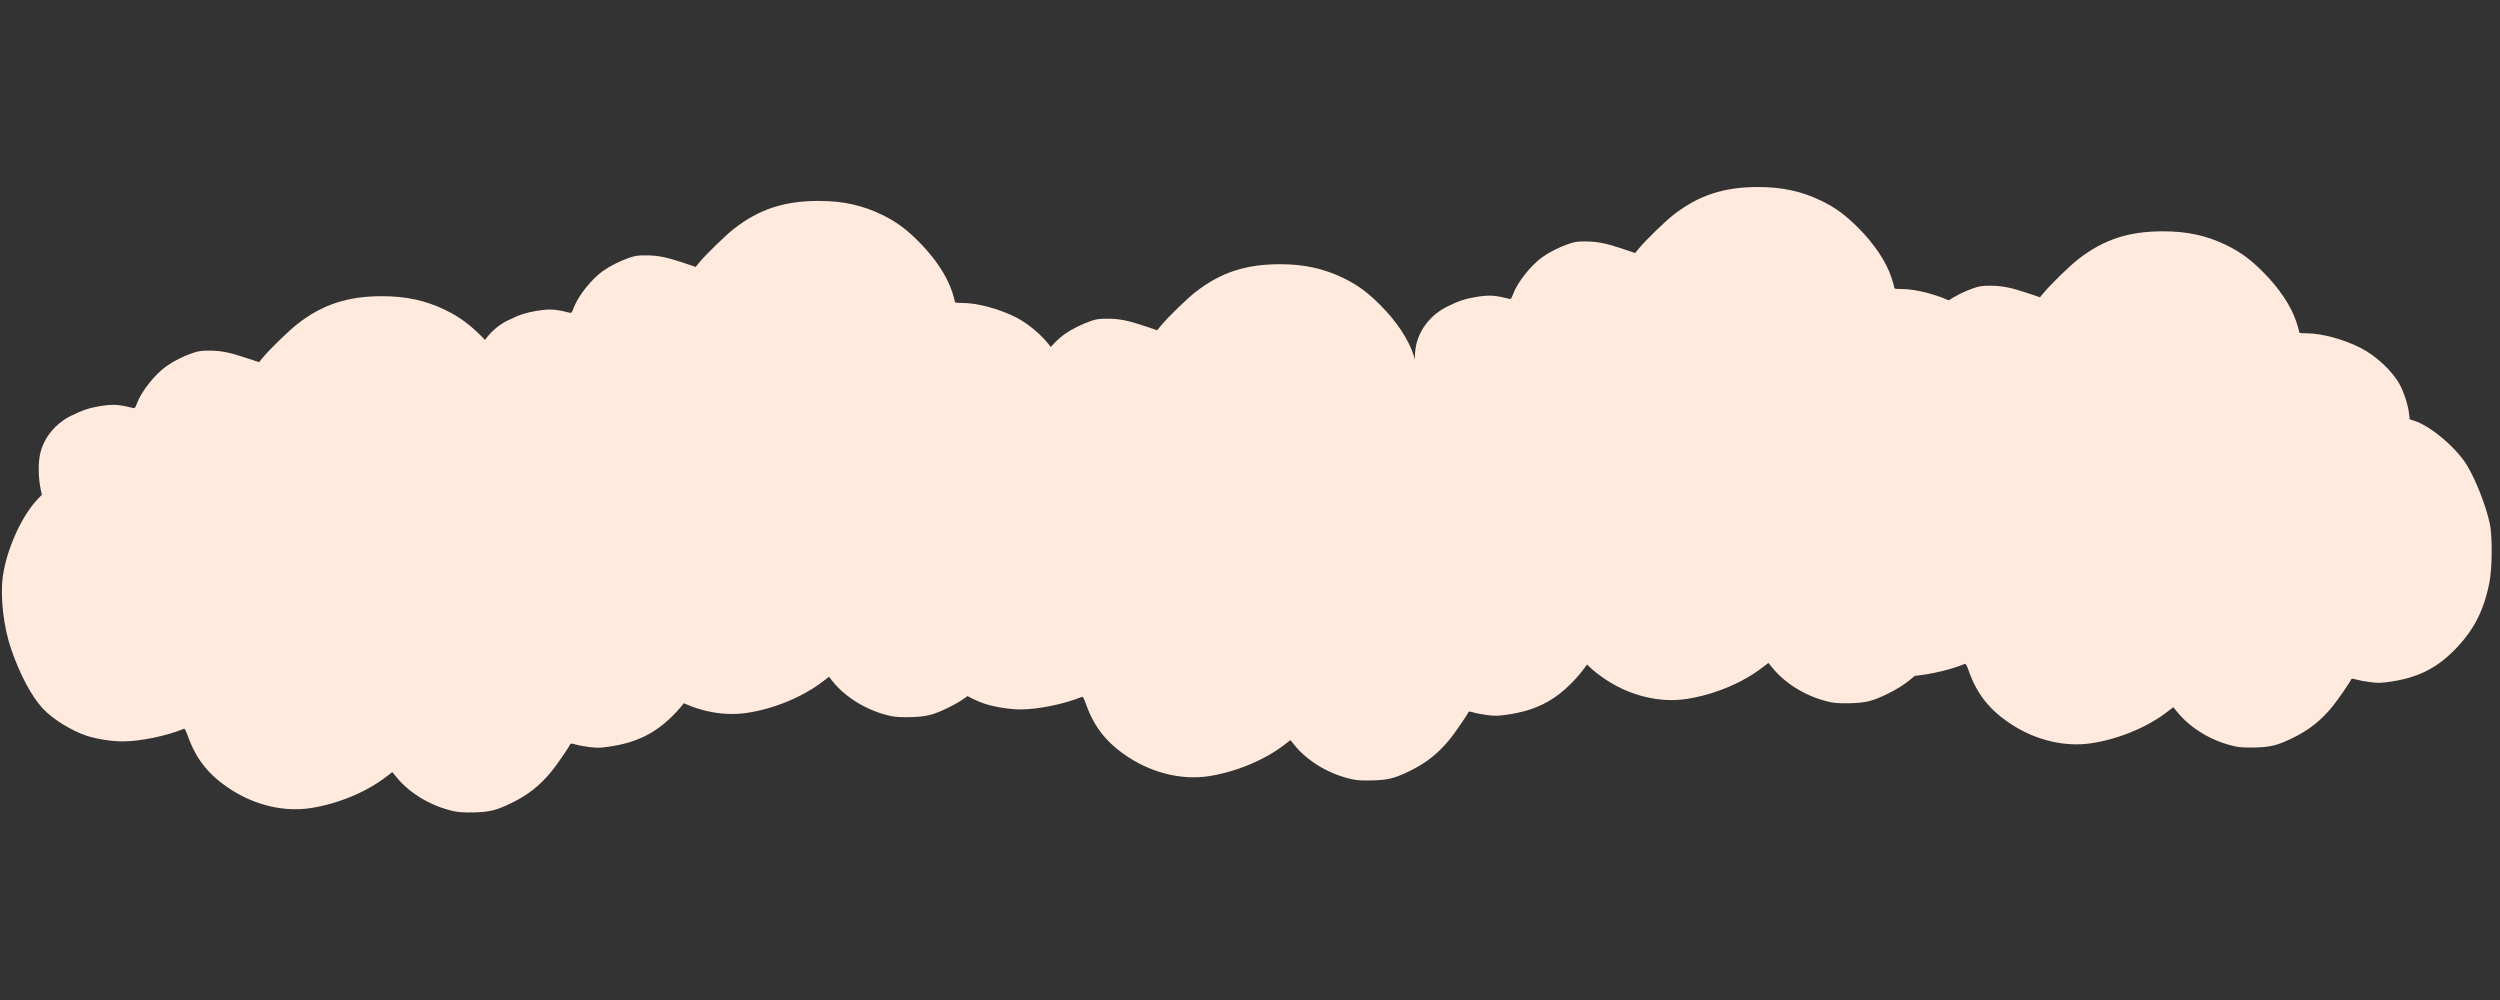 <svg xmlns="http://www.w3.org/2000/svg" xmlns:xlink="http://www.w3.org/1999/xlink" width="250" zoomAndPan="magnify" viewBox="0 0 187.5 75" height="100" preserveAspectRatio="xMidYMid meet" version="1.0"><rect x="0" y="0" width="187.5" height="75" fill="#333333" stroke="none"/><defs><clipPath id="0b625c5e23"><path d="M 0 22.215 L 53.371 22.215 L 53.371 60.949 L 0 60.949 Z M 0 22.215 " clip-rule="nonzero"/></clipPath><clipPath id="069f4007f7"><path d="M 32.75 15.07 L 86.117 15.07 L 86.117 53.801 L 32.75 53.801 Z M 32.75 15.07 " clip-rule="nonzero"/></clipPath><clipPath id="65cc20a4aa"><path d="M 67.359 19.816 L 120.727 19.816 L 120.727 58.551 L 67.359 58.551 Z M 67.359 19.816 " clip-rule="nonzero"/></clipPath><clipPath id="5311602d53"><path d="M 103.207 14.027 L 156.574 14.027 L 156.574 52.762 L 103.207 52.762 Z M 103.207 14.027 " clip-rule="nonzero"/></clipPath><clipPath id="1d122db055"><path d="M 133.574 17.348 L 186.941 17.348 L 186.941 56.082 L 133.574 56.082 Z M 133.574 17.348 " clip-rule="nonzero"/></clipPath></defs><g clip-path="url(#0b625c5e23)"><path fill="#ffeadd" d="M 28.652 22.215 C 26.078 22.215 24.195 22.832 22.316 24.289 C 21.695 24.773 20.258 26.164 19.734 26.793 L 19.426 27.164 L 18.488 26.852 C 17.25 26.434 16.59 26.301 15.711 26.297 C 15.094 26.297 14.895 26.324 14.438 26.48 C 13.742 26.719 13.004 27.09 12.469 27.473 C 11.625 28.07 10.613 29.344 10.285 30.223 C 10.137 30.613 10.117 30.637 9.945 30.594 C 8.898 30.328 8.477 30.305 7.516 30.457 C 6.703 30.59 6.188 30.762 5.352 31.172 C 4.164 31.754 3.297 32.812 3.016 34.012 C 2.848 34.738 2.871 35.867 3.066 36.773 L 3.141 37.105 L 2.789 37.477 C 1.605 38.727 0.484 41.242 0.211 43.246 C 0.004 44.77 0.27 47.062 0.848 48.719 C 1.52 50.645 2.363 52.223 3.207 53.133 C 3.945 53.93 5.328 54.789 6.496 55.18 C 7.242 55.426 8.371 55.605 9.199 55.605 C 10.5 55.605 12.469 55.203 13.77 54.668 C 13.859 54.633 13.922 54.734 14.074 55.164 C 14.715 56.973 15.672 58.16 17.359 59.242 C 19.168 60.402 21.316 60.902 23.254 60.613 C 25.285 60.312 27.453 59.422 28.945 58.273 L 29.422 57.906 L 29.727 58.277 C 30.746 59.531 32.395 60.5 34.109 60.855 C 34.434 60.922 34.898 60.945 35.562 60.93 C 36.727 60.898 37.219 60.777 38.344 60.234 C 39.598 59.629 40.504 58.914 41.383 57.828 C 41.785 57.336 42.711 55.984 42.77 55.809 C 42.789 55.75 42.895 55.758 43.16 55.836 C 43.359 55.895 43.828 55.984 44.199 56.027 C 44.781 56.102 44.996 56.098 45.691 55.996 C 47.73 55.703 49.152 55.004 50.508 53.625 C 51.941 52.168 52.695 50.715 53.129 48.574 C 53.348 47.5 53.363 45.059 53.16 44.125 C 52.863 42.762 52.078 40.773 51.422 39.715 C 50.609 38.41 48.703 36.812 47.512 36.43 L 47.152 36.316 L 47.105 35.902 C 47.035 35.266 46.742 34.344 46.422 33.734 C 45.895 32.738 44.652 31.566 43.48 30.965 C 42.238 30.324 40.547 29.867 39.414 29.867 C 38.957 29.867 38.863 29.848 38.863 29.754 C 38.863 29.691 38.77 29.355 38.652 29.008 C 38.258 27.82 37.383 26.504 36.188 25.301 C 35.219 24.324 34.469 23.77 33.406 23.254 C 31.934 22.535 30.461 22.215 28.652 22.215 Z M 28.652 22.215 " fill-opacity="1" fill-rule="nonzero"/></g><g clip-path="url(#069f4007f7)"><path fill="#ffeadd" d="M 61.402 15.07 C 58.824 15.07 56.941 15.688 55.062 17.145 C 54.441 17.625 53.008 19.02 52.48 19.648 L 52.172 20.02 L 51.238 19.703 C 50 19.289 49.34 19.156 48.457 19.152 C 47.844 19.148 47.645 19.18 47.188 19.336 C 46.492 19.574 45.754 19.945 45.219 20.324 C 44.371 20.926 43.359 22.199 43.031 23.074 C 42.887 23.469 42.863 23.492 42.695 23.449 C 41.648 23.18 41.223 23.156 40.266 23.312 C 39.449 23.445 38.938 23.613 38.098 24.027 C 36.914 24.609 36.043 25.668 35.766 26.867 C 35.598 27.59 35.617 28.719 35.816 29.625 L 35.891 29.961 L 35.539 30.332 C 34.355 31.582 33.23 34.094 32.957 36.098 C 32.75 37.621 33.02 39.918 33.598 41.57 C 34.27 43.5 35.113 45.074 35.957 45.988 C 36.691 46.781 38.078 47.645 39.246 48.031 C 39.992 48.281 41.121 48.457 41.945 48.457 C 43.25 48.457 45.215 48.055 46.52 47.523 C 46.609 47.484 46.668 47.586 46.824 48.02 C 47.465 49.828 48.422 51.016 50.109 52.098 C 51.918 53.258 54.062 53.758 56.004 53.469 C 58.035 53.168 60.199 52.273 61.695 51.125 L 62.172 50.758 L 62.473 51.133 C 63.492 52.383 65.145 53.355 66.859 53.711 C 67.184 53.777 67.645 53.801 68.309 53.785 C 69.477 53.754 69.969 53.629 71.09 53.09 C 72.348 52.484 73.254 51.766 74.133 50.684 C 74.531 50.191 75.461 48.84 75.52 48.664 C 75.539 48.605 75.641 48.609 75.91 48.691 C 76.109 48.75 76.578 48.836 76.949 48.883 C 77.527 48.957 77.742 48.949 78.438 48.852 C 80.48 48.559 81.902 47.855 83.258 46.477 C 84.691 45.02 85.445 43.566 85.879 41.43 C 86.094 40.352 86.113 37.914 85.91 36.98 C 85.613 35.617 84.828 33.629 84.168 32.57 C 83.355 31.266 81.453 29.664 80.258 29.285 L 79.902 29.168 L 79.855 28.754 C 79.781 28.121 79.492 27.195 79.168 26.586 C 78.641 25.59 77.398 24.422 76.23 23.816 C 74.988 23.176 73.293 22.719 72.164 22.719 C 71.703 22.719 71.613 22.703 71.613 22.609 C 71.613 22.547 71.516 22.211 71.402 21.859 C 71.008 20.676 70.133 19.359 68.938 18.156 C 67.969 17.176 67.215 16.625 66.156 16.109 C 64.68 15.391 63.207 15.066 61.402 15.07 Z M 61.402 15.07 " fill-opacity="1" fill-rule="nonzero"/></g><g clip-path="url(#65cc20a4aa)"><path fill="#ffeadd" d="M 96.012 19.816 C 93.434 19.816 91.551 20.434 89.672 21.895 C 89.051 22.375 87.617 23.766 87.094 24.398 L 86.781 24.77 L 85.848 24.453 C 84.609 24.035 83.949 23.906 83.066 23.902 C 82.453 23.898 82.254 23.926 81.797 24.082 C 81.102 24.324 80.363 24.695 79.828 25.074 C 78.98 25.672 77.969 26.949 77.641 27.824 C 77.496 28.219 77.473 28.242 77.305 28.199 C 76.258 27.93 75.832 27.906 74.875 28.062 C 74.059 28.195 73.547 28.363 72.707 28.773 C 71.523 29.355 70.652 30.414 70.375 31.617 C 70.207 32.34 70.227 33.469 70.426 34.375 L 70.5 34.707 L 70.148 35.078 C 68.965 36.332 67.84 38.844 67.566 40.848 C 67.359 42.371 67.629 44.668 68.207 46.32 C 68.879 48.25 69.723 49.824 70.566 50.738 C 71.301 51.531 72.688 52.391 73.855 52.781 C 74.602 53.027 75.73 53.207 76.555 53.207 C 77.859 53.207 79.824 52.805 81.129 52.27 C 81.219 52.234 81.277 52.336 81.434 52.77 C 82.074 54.574 83.031 55.762 84.719 56.848 C 86.527 58.004 88.676 58.504 90.613 58.219 C 92.645 57.914 94.812 57.023 96.305 55.875 L 96.781 55.508 L 97.082 55.879 C 98.102 57.133 99.754 58.102 101.469 58.457 C 101.793 58.527 102.254 58.551 102.918 58.531 C 104.086 58.504 104.578 58.379 105.699 57.84 C 106.957 57.234 107.863 56.516 108.742 55.434 C 109.141 54.938 110.07 53.586 110.129 53.414 C 110.148 53.352 110.25 53.359 110.52 53.438 C 110.719 53.5 111.188 53.586 111.559 53.633 C 112.137 53.703 112.352 53.699 113.047 53.598 C 115.09 53.305 116.512 52.605 117.867 51.227 C 119.301 49.77 120.055 48.316 120.488 46.176 C 120.707 45.102 120.723 42.66 120.52 41.73 C 120.223 40.363 119.438 38.379 118.777 37.32 C 117.965 36.016 116.062 34.414 114.867 34.031 L 114.512 33.918 L 114.465 33.504 C 114.391 32.867 114.102 31.945 113.777 31.336 C 113.25 30.34 112.012 29.172 110.84 28.566 C 109.598 27.926 107.902 27.469 106.773 27.469 C 106.312 27.469 106.223 27.449 106.223 27.359 C 106.223 27.297 106.125 26.961 106.012 26.609 C 105.617 25.422 104.742 24.105 103.547 22.906 C 102.578 21.926 101.824 21.375 100.766 20.859 C 99.289 20.141 97.816 19.816 96.012 19.816 Z M 96.012 19.816 " fill-opacity="1" fill-rule="nonzero"/></g><g clip-path="url(#5311602d53)"><path fill="#ffeadd" d="M 131.859 14.027 C 129.285 14.027 127.402 14.645 125.523 16.102 C 124.902 16.582 123.465 17.977 122.941 18.605 L 122.633 18.977 L 121.695 18.66 C 120.457 18.246 119.797 18.113 118.918 18.109 C 118.301 18.105 118.102 18.137 117.645 18.293 C 116.949 18.531 116.211 18.902 115.676 19.281 C 114.832 19.883 113.82 21.156 113.492 22.035 C 113.344 22.426 113.324 22.449 113.152 22.406 C 112.105 22.137 111.684 22.113 110.723 22.27 C 109.91 22.402 109.395 22.57 108.559 22.984 C 107.371 23.566 106.504 24.625 106.223 25.824 C 106.055 26.547 106.074 27.68 106.273 28.586 L 106.348 28.918 L 105.996 29.289 C 104.812 30.539 103.688 33.051 103.418 35.055 C 103.211 36.582 103.477 38.875 104.055 40.527 C 104.727 42.457 105.57 44.031 106.414 44.945 C 107.152 45.738 108.535 46.602 109.703 46.988 C 110.449 47.238 111.578 47.414 112.406 47.414 C 113.707 47.414 115.676 47.012 116.977 46.48 C 117.066 46.445 117.129 46.543 117.281 46.977 C 117.922 48.785 118.879 49.973 120.566 51.055 C 122.375 52.215 124.523 52.715 126.461 52.426 C 128.492 52.125 130.66 51.234 132.152 50.082 L 132.629 49.719 L 132.934 50.09 C 133.953 51.34 135.602 52.312 137.316 52.668 C 137.641 52.734 138.105 52.758 138.766 52.742 C 139.934 52.711 140.426 52.59 141.547 52.047 C 142.805 51.441 143.711 50.723 144.59 49.641 C 144.992 49.148 145.918 47.797 145.977 47.621 C 145.996 47.562 146.098 47.57 146.367 47.648 C 146.566 47.707 147.035 47.793 147.406 47.84 C 147.988 47.914 148.203 47.906 148.898 47.809 C 150.938 47.516 152.359 46.812 153.715 45.434 C 155.148 43.977 155.902 42.527 156.336 40.387 C 156.555 39.309 156.57 36.871 156.367 35.938 C 156.07 34.574 155.285 32.586 154.625 31.527 C 153.812 30.223 151.91 28.625 150.715 28.242 L 150.359 28.125 L 150.312 27.711 C 150.242 27.078 149.949 26.152 149.625 25.543 C 149.102 24.551 147.859 23.379 146.688 22.777 C 145.445 22.133 143.754 21.676 142.621 21.676 C 142.16 21.676 142.07 21.66 142.07 21.566 C 142.07 21.504 141.977 21.168 141.859 20.816 C 141.465 19.633 140.59 18.316 139.395 17.113 C 138.426 16.137 137.676 15.582 136.613 15.066 C 135.141 14.348 133.668 14.027 131.859 14.027 Z M 131.859 14.027 " fill-opacity="1" fill-rule="nonzero"/></g><g clip-path="url(#1d122db055)"><path fill="#ffeadd" d="M 162.227 17.348 C 159.648 17.348 157.77 17.965 155.891 19.422 C 155.266 19.902 153.832 21.297 153.309 21.926 L 152.996 22.297 L 152.062 21.98 C 150.824 21.566 150.164 21.434 149.285 21.43 C 148.668 21.426 148.469 21.457 148.012 21.613 C 147.316 21.852 146.578 22.223 146.043 22.602 C 145.199 23.203 144.184 24.477 143.859 25.355 C 143.711 25.746 143.688 25.77 143.52 25.727 C 142.473 25.461 142.047 25.434 141.09 25.59 C 140.277 25.723 139.762 25.891 138.926 26.305 C 137.738 26.887 136.867 27.945 136.59 29.145 C 136.422 29.867 136.441 31 136.641 31.906 L 136.715 32.238 L 136.363 32.609 C 135.18 33.859 134.055 36.371 133.785 38.375 C 133.574 39.902 133.844 42.195 134.422 43.848 C 135.094 45.777 135.938 47.352 136.781 48.266 C 137.52 49.059 138.902 49.922 140.07 50.309 C 140.816 50.559 141.945 50.734 142.773 50.734 C 144.074 50.734 146.043 50.332 147.344 49.801 C 147.434 49.766 147.496 49.863 147.648 50.297 C 148.289 52.105 149.246 53.293 150.934 54.375 C 152.742 55.535 154.891 56.035 156.828 55.746 C 158.859 55.445 161.027 54.555 162.52 53.406 L 162.996 53.039 L 163.301 53.41 C 164.32 54.66 165.969 55.633 167.684 55.988 C 168.008 56.055 168.469 56.078 169.133 56.062 C 170.301 56.031 170.793 55.91 171.914 55.367 C 173.172 54.762 174.078 54.043 174.957 52.961 C 175.355 52.469 176.285 51.117 176.344 50.941 C 176.363 50.883 176.465 50.891 176.734 50.969 C 176.934 51.027 177.402 51.113 177.773 51.16 C 178.352 51.234 178.566 51.23 179.266 51.129 C 181.305 50.836 182.727 50.133 184.082 48.754 C 185.516 47.297 186.27 45.848 186.703 43.707 C 186.922 42.629 186.938 40.191 186.734 39.258 C 186.438 37.895 185.652 35.906 184.992 34.848 C 184.18 33.543 182.277 31.945 181.082 31.562 L 180.727 31.445 L 180.68 31.031 C 180.609 30.398 180.316 29.473 179.992 28.863 C 179.469 27.871 178.227 26.699 177.055 26.098 C 175.812 25.457 174.121 24.996 172.988 24.996 C 172.527 24.996 172.438 24.98 172.438 24.887 C 172.438 24.824 172.34 24.488 172.227 24.141 C 171.832 22.953 170.957 21.637 169.762 20.434 C 168.793 19.457 168.039 18.902 166.98 18.387 C 165.508 17.668 164.035 17.348 162.227 17.348 Z M 162.227 17.348 " fill-opacity="1" fill-rule="nonzero"/></g></svg>